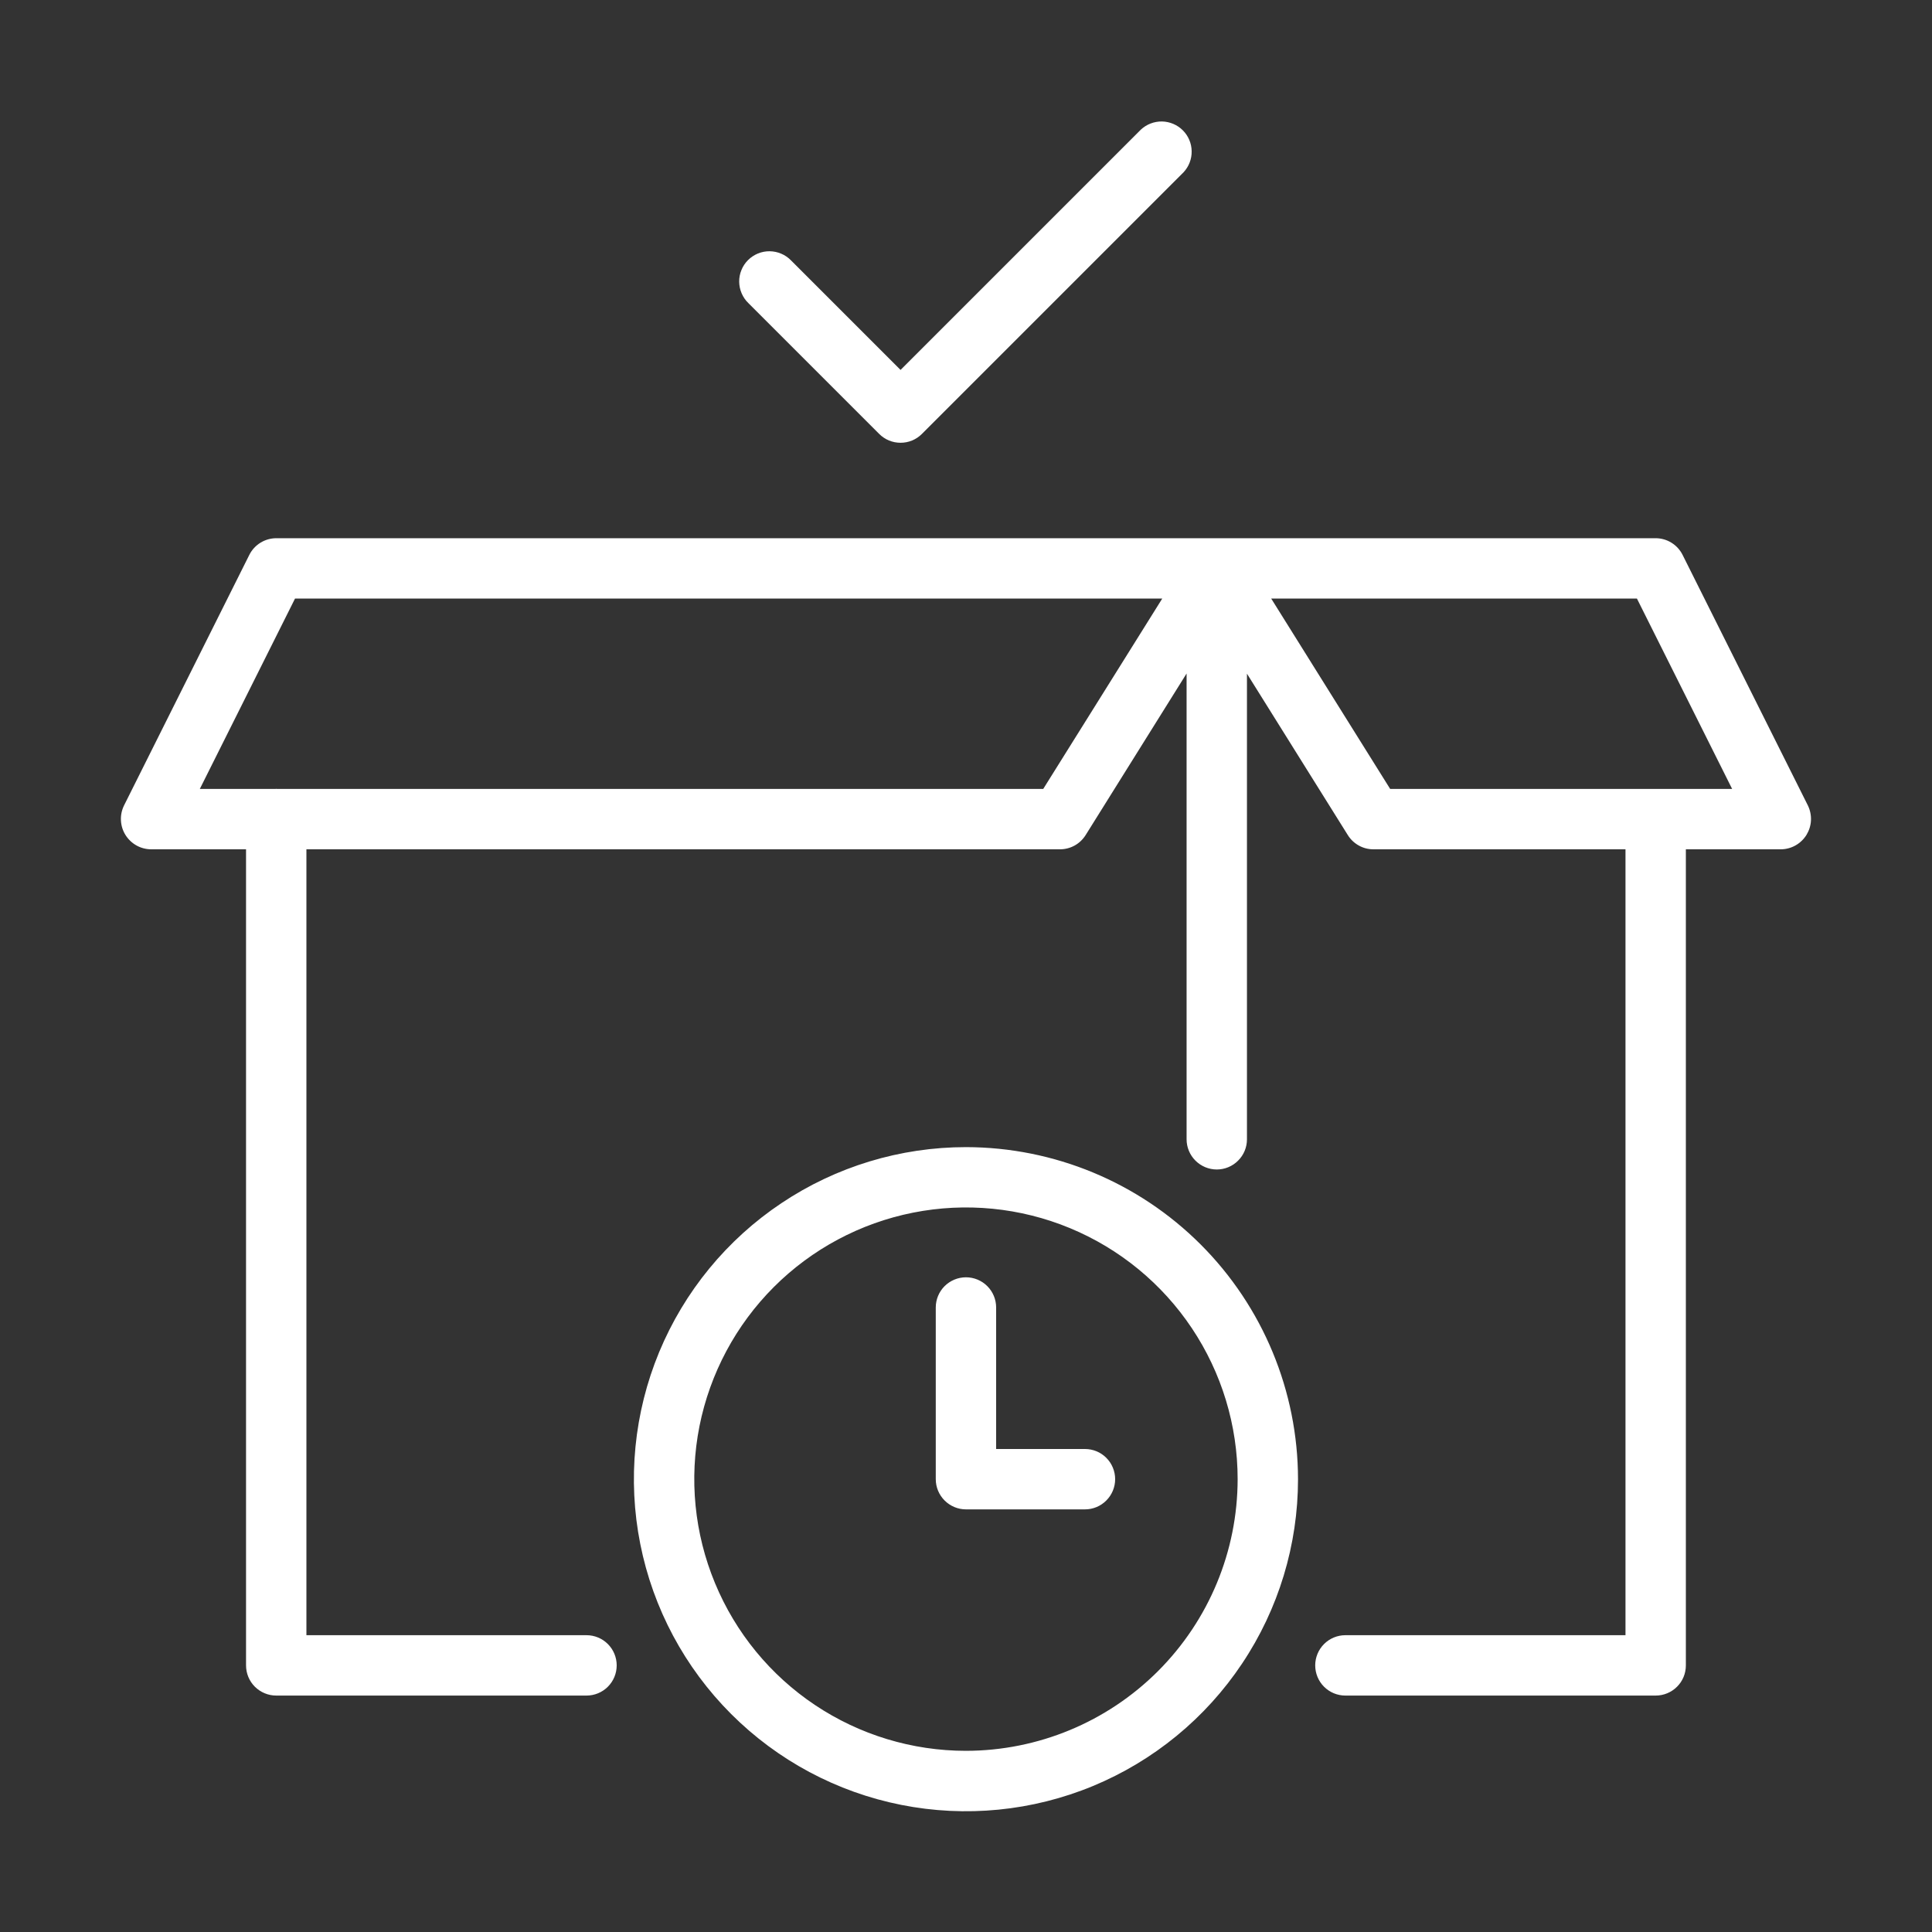 <svg width="40" height="40" viewBox="0 0 40 40" fill="none" xmlns="http://www.w3.org/2000/svg">
<rect x="0" y="0" width="40" height="40" fill="#333333" stroke="none"/>
<path d="M37.432 16.68L34.836 11.488C34.784 11.384 34.704 11.297 34.605 11.236C34.507 11.175 34.393 11.143 34.277 11.143H5.722C5.606 11.143 5.492 11.175 5.393 11.236C5.294 11.297 5.214 11.384 5.162 11.488L2.566 16.68C2.52 16.776 2.498 16.881 2.504 16.987C2.509 17.093 2.541 17.196 2.597 17.286C2.653 17.376 2.731 17.451 2.823 17.503C2.915 17.555 3.019 17.583 3.126 17.584H5.094V34.48C5.094 34.646 5.16 34.805 5.277 34.922C5.395 35.039 5.554 35.105 5.719 35.105H12.143C12.309 35.105 12.468 35.039 12.585 34.922C12.702 34.805 12.768 34.646 12.768 34.48C12.768 34.314 12.702 34.155 12.585 34.038C12.468 33.921 12.309 33.855 12.143 33.855H6.344V17.584H21.946C22.052 17.584 22.156 17.557 22.249 17.506C22.341 17.455 22.419 17.381 22.476 17.291L24.567 13.944V23.588C24.567 23.753 24.633 23.912 24.75 24.029C24.868 24.147 25.027 24.213 25.192 24.213C25.358 24.213 25.517 24.147 25.634 24.029C25.752 23.912 25.817 23.753 25.817 23.588V13.948L27.906 17.291C27.962 17.381 28.041 17.455 28.133 17.506C28.226 17.558 28.33 17.584 28.436 17.584H33.654V33.855H27.855C27.689 33.855 27.53 33.921 27.413 34.038C27.296 34.155 27.23 34.314 27.23 34.48C27.23 34.646 27.296 34.805 27.413 34.922C27.53 35.039 27.689 35.105 27.855 35.105H34.279C34.445 35.105 34.604 35.039 34.721 34.922C34.839 34.805 34.904 34.646 34.904 34.48V17.584H36.873C36.979 17.583 37.083 17.555 37.175 17.503C37.267 17.451 37.345 17.376 37.401 17.286C37.456 17.195 37.489 17.093 37.494 16.987C37.499 16.881 37.478 16.776 37.432 16.68ZM21.599 16.334H5.734C5.725 16.331 5.714 16.331 5.704 16.334H4.137L6.108 12.393H24.063L21.599 16.334ZM34.294 16.334C34.277 16.336 28.807 16.333 28.782 16.334L26.319 12.393H33.891L35.862 16.334H34.294ZM19.999 23.75C18.64 23.75 17.31 24.153 16.18 24.909C15.049 25.664 14.168 26.738 13.647 27.994C13.127 29.25 12.991 30.633 13.256 31.966C13.521 33.3 14.176 34.525 15.137 35.486C16.099 36.448 17.324 37.103 18.658 37.368C19.991 37.633 21.374 37.497 22.63 36.977C23.886 36.456 24.96 35.575 25.715 34.444C26.471 33.314 26.874 31.984 26.874 30.625C26.872 28.802 26.147 27.054 24.858 25.765C23.569 24.476 21.822 23.752 19.999 23.75L19.999 23.75ZM19.999 36.249C18.887 36.249 17.799 35.919 16.874 35.301C15.949 34.683 15.228 33.804 14.803 32.776C14.377 31.749 14.265 30.618 14.482 29.526C14.7 28.435 15.235 27.433 16.022 26.646C16.808 25.86 17.811 25.324 18.902 25.107C19.993 24.89 21.124 25.001 22.152 25.427C23.18 25.853 24.058 26.574 24.676 27.499C25.294 28.424 25.624 29.511 25.624 30.624C25.623 32.115 25.029 33.545 23.975 34.599C22.92 35.654 21.491 36.247 19.999 36.249ZM15.495 6.276C15.435 6.219 15.388 6.15 15.355 6.073C15.322 5.997 15.305 5.915 15.304 5.832C15.303 5.749 15.319 5.667 15.351 5.59C15.382 5.513 15.428 5.444 15.487 5.385C15.546 5.326 15.616 5.28 15.693 5.248C15.769 5.217 15.852 5.201 15.935 5.202C16.018 5.203 16.1 5.22 16.176 5.253C16.252 5.285 16.321 5.333 16.379 5.393L18.645 7.659L23.62 2.684C23.738 2.573 23.895 2.513 24.058 2.515C24.22 2.518 24.375 2.584 24.49 2.699C24.604 2.813 24.67 2.968 24.672 3.131C24.675 3.293 24.614 3.45 24.503 3.568L19.087 8.984C18.97 9.102 18.811 9.167 18.645 9.167C18.479 9.167 18.32 9.102 18.203 8.984L15.495 6.276ZM23.088 30.625C23.088 30.79 23.022 30.949 22.905 31.066C22.788 31.184 22.629 31.25 22.463 31.25H19.999C19.834 31.25 19.675 31.184 19.557 31.066C19.44 30.949 19.374 30.79 19.374 30.625V27.07C19.374 26.904 19.44 26.745 19.557 26.628C19.675 26.511 19.834 26.445 19.999 26.445C20.165 26.445 20.324 26.511 20.441 26.628C20.558 26.745 20.624 26.904 20.624 27.07V30H22.463C22.629 30 22.788 30.065 22.905 30.183C23.022 30.3 23.088 30.459 23.088 30.625Z" fill="white"/>
</svg>
